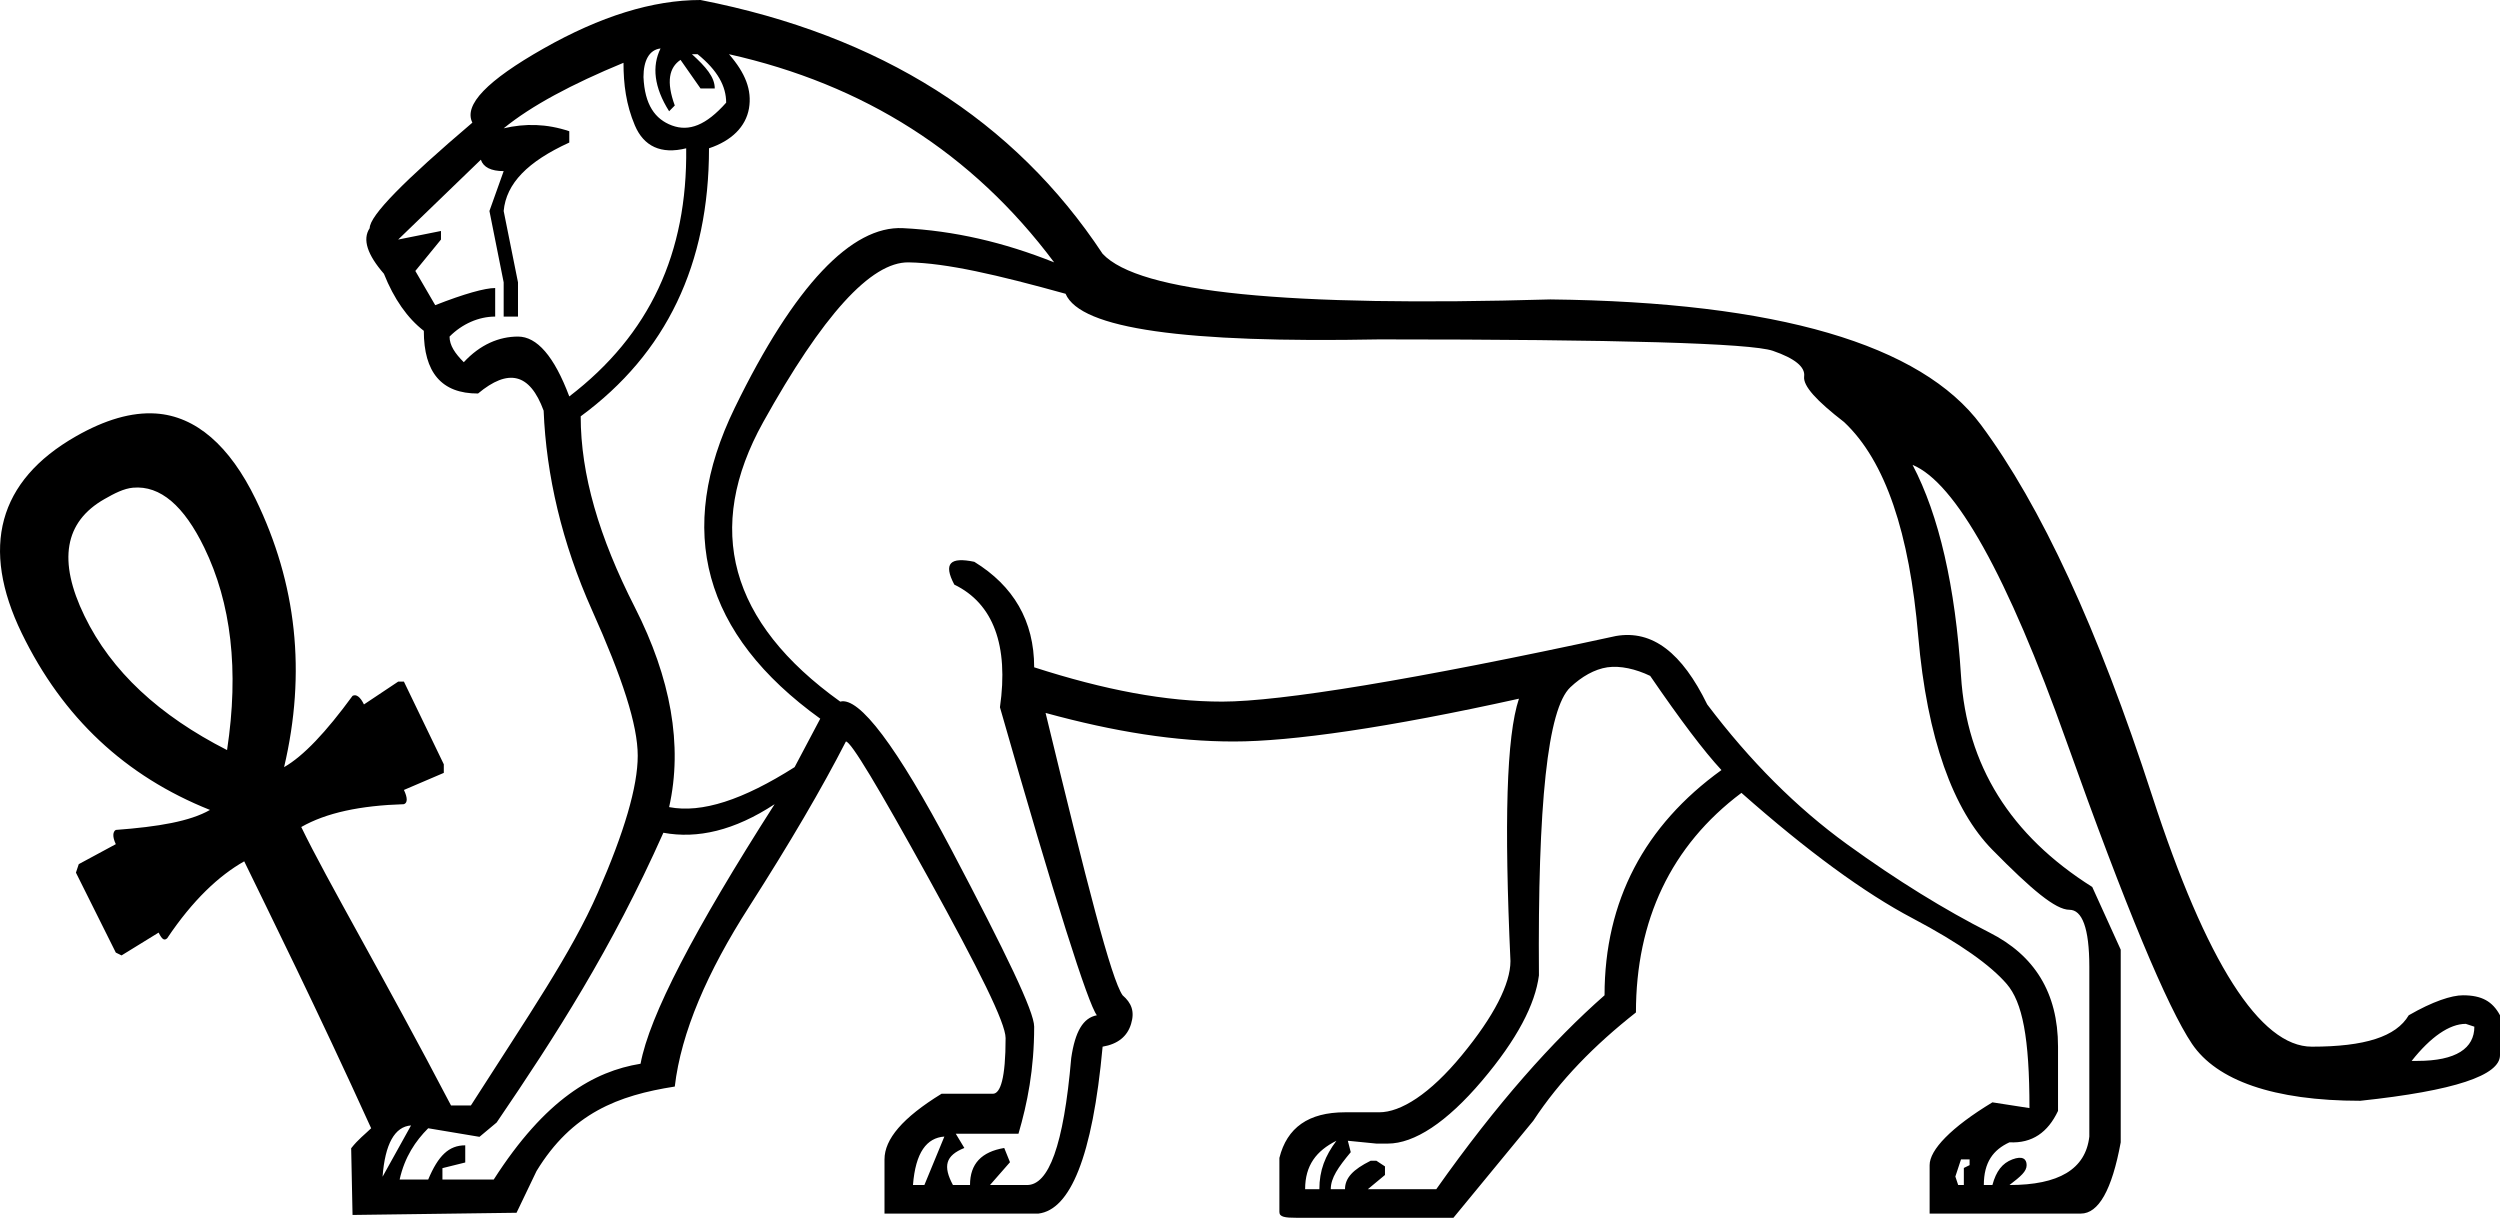 <?xml version="1.0" encoding="UTF-8" standalone="no"?>
<svg
   xmlns:dc="http://purl.org/dc/elements/1.1/"
   xmlns:cc="http://creativecommons.org/ns#"
   xmlns:rdf="http://www.w3.org/1999/02/22-rdf-syntax-ns#"
   xmlns:svg="http://www.w3.org/2000/svg"
   xmlns="http://www.w3.org/2000/svg"
   xmlns:sodipodi="http://sodipodi.sourceforge.net/DTD/sodipodi-0.dtd"
   xmlns:inkscape="http://www.inkscape.org/namespaces/inkscape"
   width="27.394"
   height="13.344"
   id="svg2496"
   sodipodi:version="0.32"
   inkscape:version="0.46"
   sodipodi:docname="E110A.svg"
   inkscape:output_extension="org.inkscape.output.svg.inkscape"
   version="1.0">
  <defs
     id="defs2501">
    <inkscape:perspective
       sodipodi:type="inkscape:persp3d"
       inkscape:vp_x="0 : 6.7199998 : 1"
       inkscape:vp_y="0 : 1000 : 0"
       inkscape:vp_z="23.545885 : 6.7199998 : 1"
       inkscape:persp3d-origin="11.772943 : 4.4799999 : 1"
       id="perspective2505" />
  </defs>
  <sodipodi:namedview
     inkscape:window-height="712"
     inkscape:window-width="1024"
     inkscape:pageshadow="2"
     inkscape:pageopacity="0.0"
     guidetolerance="10.0"
     gridtolerance="10.0"
     objecttolerance="10.0"
     borderopacity="1.0"
     bordercolor="#666666"
     pagecolor="#ffffff"
     id="base"
     showgrid="false"
     showguides="true"
     inkscape:guide-bbox="true"
     inkscape:zoom="33.875542"
     inkscape:cx="13.697198"
     inkscape:cy="6.671875"
     inkscape:window-x="-4"
     inkscape:window-y="-4"
     inkscape:current-layer="svg2496" />
  <path
     style="fill:#000000;stroke:none"
     d="M 7.676,0 C 7.151,0 6.578,0.179 5.957,0.531 C 5.336,0.883 5.079,1.15 5.176,1.344 C 4.43,1.979 4.051,2.362 4.051,2.5 C 3.968,2.624 4.027,2.793 4.207,3 C 4.317,3.276 4.465,3.487 4.644,3.625 C 4.644,4.081 4.838,4.313 5.238,4.312 C 5.569,4.036 5.805,4.086 5.957,4.5 C 5.985,5.204 6.157,5.949 6.488,6.688 C 6.819,7.426 6.988,7.943 6.988,8.281 C 6.988,8.619 6.841,9.119 6.551,9.781 C 6.261,10.444 5.795,11.119 5.16,12.113 L 4.942,12.113 C 4.206,10.705 3.583,9.645 3.301,9.062 C 3.577,8.905 3.948,8.827 4.426,8.812 C 4.468,8.797 4.466,8.74 4.426,8.656 L 4.863,8.469 L 4.863,8.375 L 4.426,7.469 L 4.363,7.469 L 3.988,7.719 C 3.948,7.635 3.902,7.603 3.863,7.625 C 3.572,8.023 3.325,8.285 3.113,8.406 C 3.357,7.368 3.251,6.396 2.801,5.469 C 2.517,4.885 2.147,4.56 1.707,4.531 C 1.443,4.514 1.153,4.598 0.832,4.781 C -0.023,5.269 -0.215,6.003 0.238,6.938 C 0.688,7.865 1.374,8.505 2.301,8.875 C 2.082,9 1.737,9.059 1.269,9.094 C 1.237,9.112 1.229,9.166 1.269,9.25 L 0.863,9.469 L 0.832,9.562 L 1.269,10.438 L 1.332,10.469 L 1.738,10.219 C 1.779,10.302 1.803,10.307 1.832,10.281 C 2.113,9.862 2.399,9.595 2.676,9.438 C 2.941,9.984 3.471,11.051 4.067,12.363 C 3.994,12.434 3.928,12.481 3.848,12.582 L 3.863,13.313 L 5.66,13.289 L 5.879,12.832 C 6.266,12.197 6.773,12.003 7.394,11.906 C 7.463,11.313 7.751,10.649 8.207,9.938 C 8.662,9.226 9.007,8.636 9.269,8.125 C 9.325,8.125 9.623,8.624 10.176,9.625 C 10.728,10.626 11.019,11.209 11.019,11.375 C 11.019,11.817 10.962,11.985 10.879,11.985 L 10.317,11.985 C 9.889,12.248 9.692,12.483 9.692,12.704 L 9.692,13.298 L 11.379,13.298 C 11.724,13.256 11.971,12.684 12.082,11.469 C 12.248,11.441 12.353,11.357 12.394,11.219 C 12.436,11.081 12.397,10.989 12.301,10.906 C 12.176,10.727 11.912,9.69 11.457,7.812 C 12.216,8.02 12.884,8.125 13.519,8.125 C 14.154,8.125 15.209,7.974 16.644,7.656 C 16.506,8.07 16.482,9.013 16.551,10.531 C 16.551,10.78 16.371,11.135 16.019,11.562 C 15.667,11.99 15.348,12.188 15.113,12.188 L 14.738,12.188 C 14.338,12.188 14.102,12.356 14.019,12.688 L 14.019,13.281 C 14.019,13.336 14.083,13.344 14.207,13.344 L 15.926,13.344 L 16.801,12.281 C 17.091,11.839 17.47,11.453 17.926,11.094 C 17.926,10.086 18.309,9.267 19.082,8.688 C 19.8,9.323 20.432,9.786 20.957,10.062 C 21.482,10.339 21.816,10.581 21.988,10.781 C 22.161,10.981 22.238,11.368 22.238,12.142 L 21.832,12.079 C 21.376,12.355 21.144,12.601 21.144,12.767 L 21.144,13.142 L 21.144,13.298 L 22.801,13.298 C 22.994,13.298 23.142,13.041 23.238,12.517 L 23.238,10.406 L 22.926,9.719 C 22.028,9.153 21.55,8.386 21.488,7.406 C 21.426,6.426 21.247,5.646 20.957,5.094 C 21.426,5.287 21.996,6.303 22.644,8.125 C 23.293,9.947 23.75,11.037 24.019,11.438 C 24.289,11.838 24.911,12.062 25.863,12.062 C 26.899,11.952 27.394,11.783 27.394,11.562 L 27.394,11.125 C 27.312,10.973 27.195,10.906 26.988,10.906 C 26.864,10.906 26.657,10.973 26.394,11.125 C 26.256,11.36 25.912,11.469 25.332,11.469 C 24.766,11.469 24.176,10.548 23.582,8.719 C 22.988,6.889 22.363,5.54 21.707,4.656 C 21.051,3.773 19.473,3.309 16.988,3.281 C 14.117,3.364 12.482,3.209 12.082,2.781 C 11.115,1.318 9.65,0.387 7.676,0 z M 7.238,0.531 C 7.142,0.725 7.166,0.956 7.332,1.219 L 7.394,1.156 C 7.298,0.894 7.333,0.739 7.457,0.656 L 7.676,0.969 L 7.832,0.969 C 7.832,0.844 7.734,0.732 7.582,0.594 L 7.644,0.594 C 7.865,0.773 7.957,0.946 7.957,1.125 C 7.736,1.374 7.55,1.444 7.363,1.375 C 7.177,1.306 7.064,1.147 7.051,0.844 C 7.051,0.664 7.114,0.545 7.238,0.531 z M 7.988,0.594 C 9.465,0.925 10.653,1.674 11.551,2.875 C 10.998,2.654 10.454,2.528 9.894,2.5 C 9.335,2.472 8.706,3.123 8.051,4.469 C 7.395,5.815 7.704,6.95 8.988,7.875 L 8.707,8.406 C 8.141,8.765 7.691,8.913 7.332,8.844 C 7.484,8.167 7.35,7.429 6.957,6.656 C 6.563,5.883 6.363,5.198 6.363,4.562 C 7.302,3.872 7.769,2.895 7.769,1.625 C 8.018,1.542 8.172,1.388 8.207,1.188 C 8.241,0.987 8.168,0.801 7.988,0.594 z M 6.832,0.688 C 6.832,0.922 6.86,1.147 6.957,1.375 C 7.054,1.603 7.243,1.694 7.519,1.625 C 7.533,2.771 7.122,3.667 6.238,4.344 C 6.072,3.902 5.883,3.688 5.676,3.688 C 5.469,3.688 5.261,3.775 5.082,3.969 C 4.985,3.872 4.926,3.784 4.926,3.688 C 5.064,3.549 5.246,3.469 5.426,3.469 L 5.426,3.156 C 5.315,3.156 5.087,3.219 4.769,3.344 L 4.551,2.969 L 4.832,2.625 L 4.832,2.531 L 4.363,2.625 L 5.269,1.75 C 5.297,1.833 5.381,1.875 5.519,1.875 L 5.363,2.312 L 5.519,3.094 L 5.519,3.469 L 5.676,3.469 L 5.676,3.094 L 5.519,2.312 C 5.547,2.009 5.783,1.77 6.238,1.562 L 6.238,1.438 C 5.99,1.355 5.754,1.351 5.519,1.406 C 5.823,1.158 6.266,0.922 6.832,0.688 z M 9.957,2.875 C 10.371,2.882 10.93,3.012 11.676,3.219 C 11.841,3.605 12.987,3.76 15.113,3.719 C 17.736,3.719 19.184,3.761 19.426,3.844 C 19.667,3.927 19.783,4.021 19.769,4.125 C 19.756,4.229 19.903,4.39 20.207,4.625 C 20.662,5.053 20.923,5.844 21.019,6.969 C 21.116,8.094 21.404,8.878 21.832,9.312 C 22.26,9.747 22.524,9.969 22.676,9.969 C 22.814,9.969 22.894,10.166 22.894,10.594 L 22.894,12.454 C 22.853,12.813 22.558,12.985 22.019,12.985 C 22.144,12.889 22.207,12.836 22.207,12.767 C 22.207,12.698 22.161,12.663 22.051,12.704 C 21.94,12.746 21.873,12.833 21.832,12.985 L 21.738,12.985 C 21.738,12.737 21.84,12.599 22.019,12.517 C 22.268,12.53 22.44,12.408 22.551,12.173 L 22.551,11.469 C 22.551,10.875 22.291,10.467 21.801,10.219 C 21.311,9.97 20.79,9.65 20.238,9.25 C 19.686,8.85 19.176,8.34 18.707,7.719 C 18.431,7.153 18.107,6.9 17.707,6.969 C 15.484,7.452 14.029,7.687 13.394,7.688 C 12.773,7.688 12.105,7.561 11.332,7.312 C 11.332,6.802 11.104,6.419 10.676,6.156 C 10.413,6.101 10.333,6.172 10.457,6.406 C 10.885,6.613 11.054,7.074 10.957,7.75 C 11.564,9.876 11.923,11.001 12.019,11.125 C 11.868,11.153 11.78,11.304 11.738,11.594 C 11.655,12.56 11.489,12.985 11.254,12.985 L 10.848,12.985 L 11.067,12.735 L 11.004,12.579 C 10.756,12.621 10.629,12.751 10.629,12.985 L 10.442,12.985 C 10.331,12.778 10.36,12.662 10.567,12.579 L 10.473,12.423 L 11.16,12.423 C 11.257,12.091 11.332,11.719 11.332,11.25 C 11.332,11.084 11.026,10.451 10.426,9.312 C 9.825,8.174 9.414,7.632 9.207,7.688 C 7.992,6.818 7.714,5.792 8.363,4.625 C 9.012,3.458 9.543,2.868 9.957,2.875 z M 1.457,5.344 C 1.758,5.317 2.017,5.545 2.238,6 C 2.533,6.607 2.621,7.342 2.488,8.219 C 1.746,7.841 1.22,7.357 0.926,6.75 C 0.631,6.143 0.707,5.718 1.144,5.469 C 1.254,5.406 1.357,5.353 1.457,5.344 z M 17.613,7.312 C 17.755,7.292 17.923,7.33 18.082,7.406 C 18.413,7.889 18.67,8.23 18.863,8.438 C 18.021,9.045 17.582,9.871 17.582,10.906 C 17.016,11.403 16.401,12.092 15.738,13.031 L 14.988,13.031 L 15.176,12.875 L 15.176,12.781 L 15.082,12.719 L 15.019,12.719 C 14.826,12.815 14.738,12.907 14.738,13.031 L 14.582,13.031 C 14.582,12.907 14.663,12.791 14.801,12.625 L 14.769,12.5 L 15.082,12.531 L 15.207,12.531 C 15.497,12.531 15.852,12.299 16.238,11.844 C 16.625,11.388 16.822,11.005 16.863,10.688 C 16.849,8.81 16.958,7.766 17.207,7.531 C 17.331,7.414 17.472,7.333 17.613,7.312 z M 8.488,8.812 C 7.605,10.193 7.116,11.132 7.019,11.656 C 6.509,11.739 5.976,12.042 5.41,12.925 L 4.848,12.925 L 4.848,12.8 L 5.098,12.738 L 5.098,12.55 C 4.918,12.55 4.802,12.663 4.692,12.925 L 4.379,12.925 C 4.434,12.677 4.554,12.501 4.692,12.363 L 5.254,12.457 L 5.442,12.3 C 6.09,11.348 6.703,10.395 7.269,9.125 C 7.642,9.194 8.046,9.102 8.488,8.812 z M 27.019,11.219 L 27.113,11.25 C 27.113,11.485 26.916,11.625 26.488,11.625 L 26.426,11.625 C 26.633,11.363 26.84,11.219 27.019,11.219 z M 4.504,12.332 L 4.192,12.894 C 4.219,12.535 4.325,12.345 4.504,12.332 z M 10.348,12.454 L 10.129,12.985 L 10.004,12.985 C 10.032,12.626 10.155,12.468 10.348,12.454 z M 14.644,12.5 C 14.52,12.666 14.457,12.824 14.457,13.031 L 14.301,13.031 C 14.301,12.769 14.424,12.61 14.644,12.5 z M 21.488,12.704 L 21.582,12.704 L 21.582,12.767 L 21.519,12.798 L 21.519,12.985 L 21.457,12.985 L 21.426,12.892 L 21.488,12.704 z"
     id="path2697"
     sodipodi:nodetypes="csccccccssscccsccccccscsssscsccccccscccccccscssccccccsscsccscccccccccsscccccccccscsscccscsssccccccccccccsscccsscccsccsccsccsccccccccccccccccccccccccsscssscccsscccccssccscccccccccccccccsscsccscsscccccccccccccccccscsccccccccccccccccccccccccccccccccccccccc" />
</svg>
